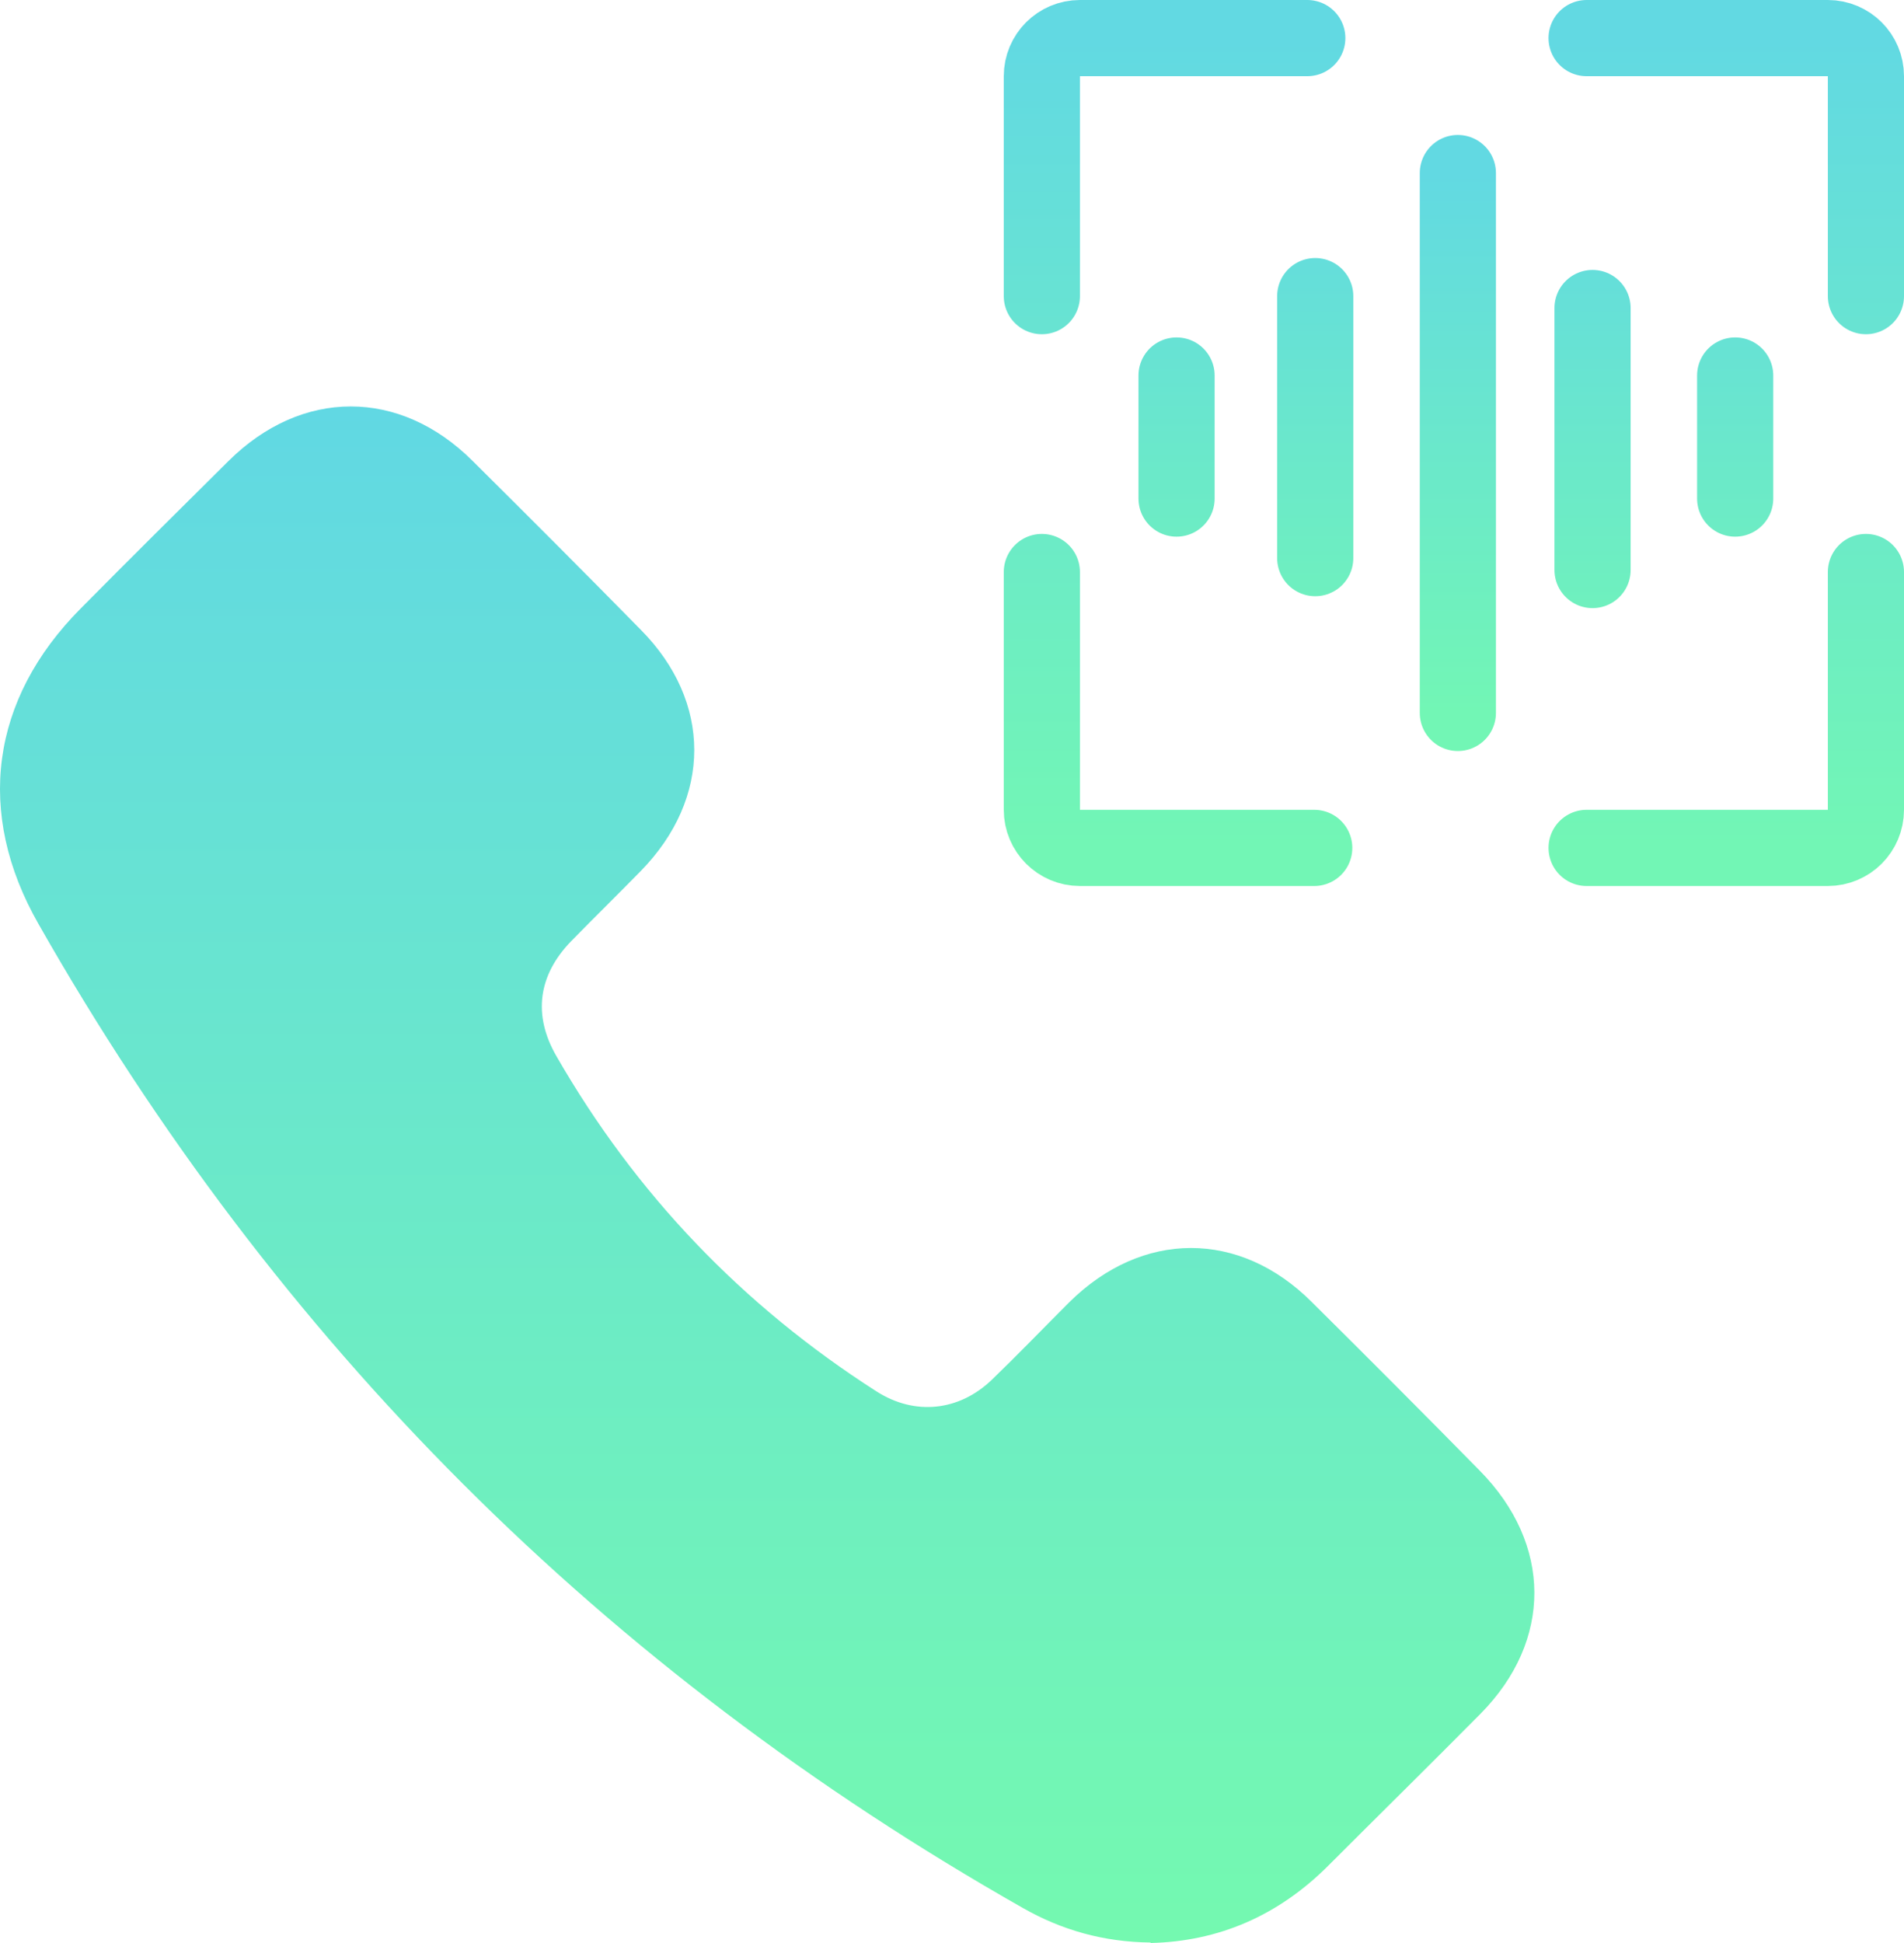 <svg width="100" height="102" viewBox="0 0 100 102" fill="none" xmlns="http://www.w3.org/2000/svg">
<g id="vector">
<path id="Vector" d="M60.443 101.975C57.95 101.95 55.759 101.32 53.719 100.16C31.735 87.687 14.51 70.476 2.02 48.502C-1.304 42.681 -0.498 36.709 4.236 31.946C6.805 29.35 9.398 26.78 11.992 24.21C15.845 20.379 21.007 20.379 24.835 24.21C27.782 27.133 30.728 30.081 33.649 33.055C37.401 36.834 37.401 41.9 33.649 45.73C32.44 46.965 31.206 48.174 29.997 49.409C28.26 51.198 27.983 53.29 29.217 55.432C33.372 62.664 38.988 68.535 46.039 73.046C48.053 74.331 50.37 74.079 52.083 72.441C53.468 71.106 54.802 69.72 56.162 68.359C59.99 64.579 65.102 64.554 68.904 68.359C71.851 71.282 74.797 74.23 77.718 77.204C81.521 81.059 81.546 86.124 77.769 89.955C75.124 92.626 72.43 95.272 69.76 97.943C67.141 100.564 63.994 101.924 60.418 102L60.443 101.975Z" fill="url(#paint0_linear_95_591)"/>
<g id="Group 166">
<path id="Rectangle 21" d="M54.719 15.546V4C54.719 2.895 55.614 2 56.719 2H68.66M83.33 2H96C97.105 2 98 2.895 98 4V15.546M98 30.029V42.512C98 43.616 97.105 44.512 96 44.512H83.33M69.025 44.512H56.719C55.614 44.512 54.719 43.616 54.719 42.512V30.029" stroke="url(#paint1_linear_95_591)" stroke-width="4" stroke-linecap="round"/>
<path id="Vector 42" d="M76.568 9.085V37.426M83.642 29.924V16.17M91.133 19.713V26.173M69.077 29.299V15.545M61.794 19.713V26.173" stroke="url(#paint2_linear_95_591)" stroke-width="4" stroke-linecap="round"/>
</g>
</g>
<defs>
<linearGradient id="paint0_linear_95_591" x1="40.293" y1="21.337" x2="40.293" y2="102" gradientUnits="userSpaceOnUse">
<stop stop-color="#61D8E3"/>
<stop offset="1" stop-color="#74F9B0"/>
</linearGradient>
<linearGradient id="paint1_linear_95_591" x1="76.359" y1="2" x2="76.359" y2="44.512" gradientUnits="userSpaceOnUse">
<stop stop-color="#62D9E2"/>
<stop offset="1" stop-color="#72F6B5"/>
</linearGradient>
<linearGradient id="paint2_linear_95_591" x1="76.464" y1="9.085" x2="76.464" y2="37.426" gradientUnits="userSpaceOnUse">
<stop stop-color="#62D9E2"/>
<stop offset="1" stop-color="#72F6B5"/>
</linearGradient>
</defs>
</svg>
